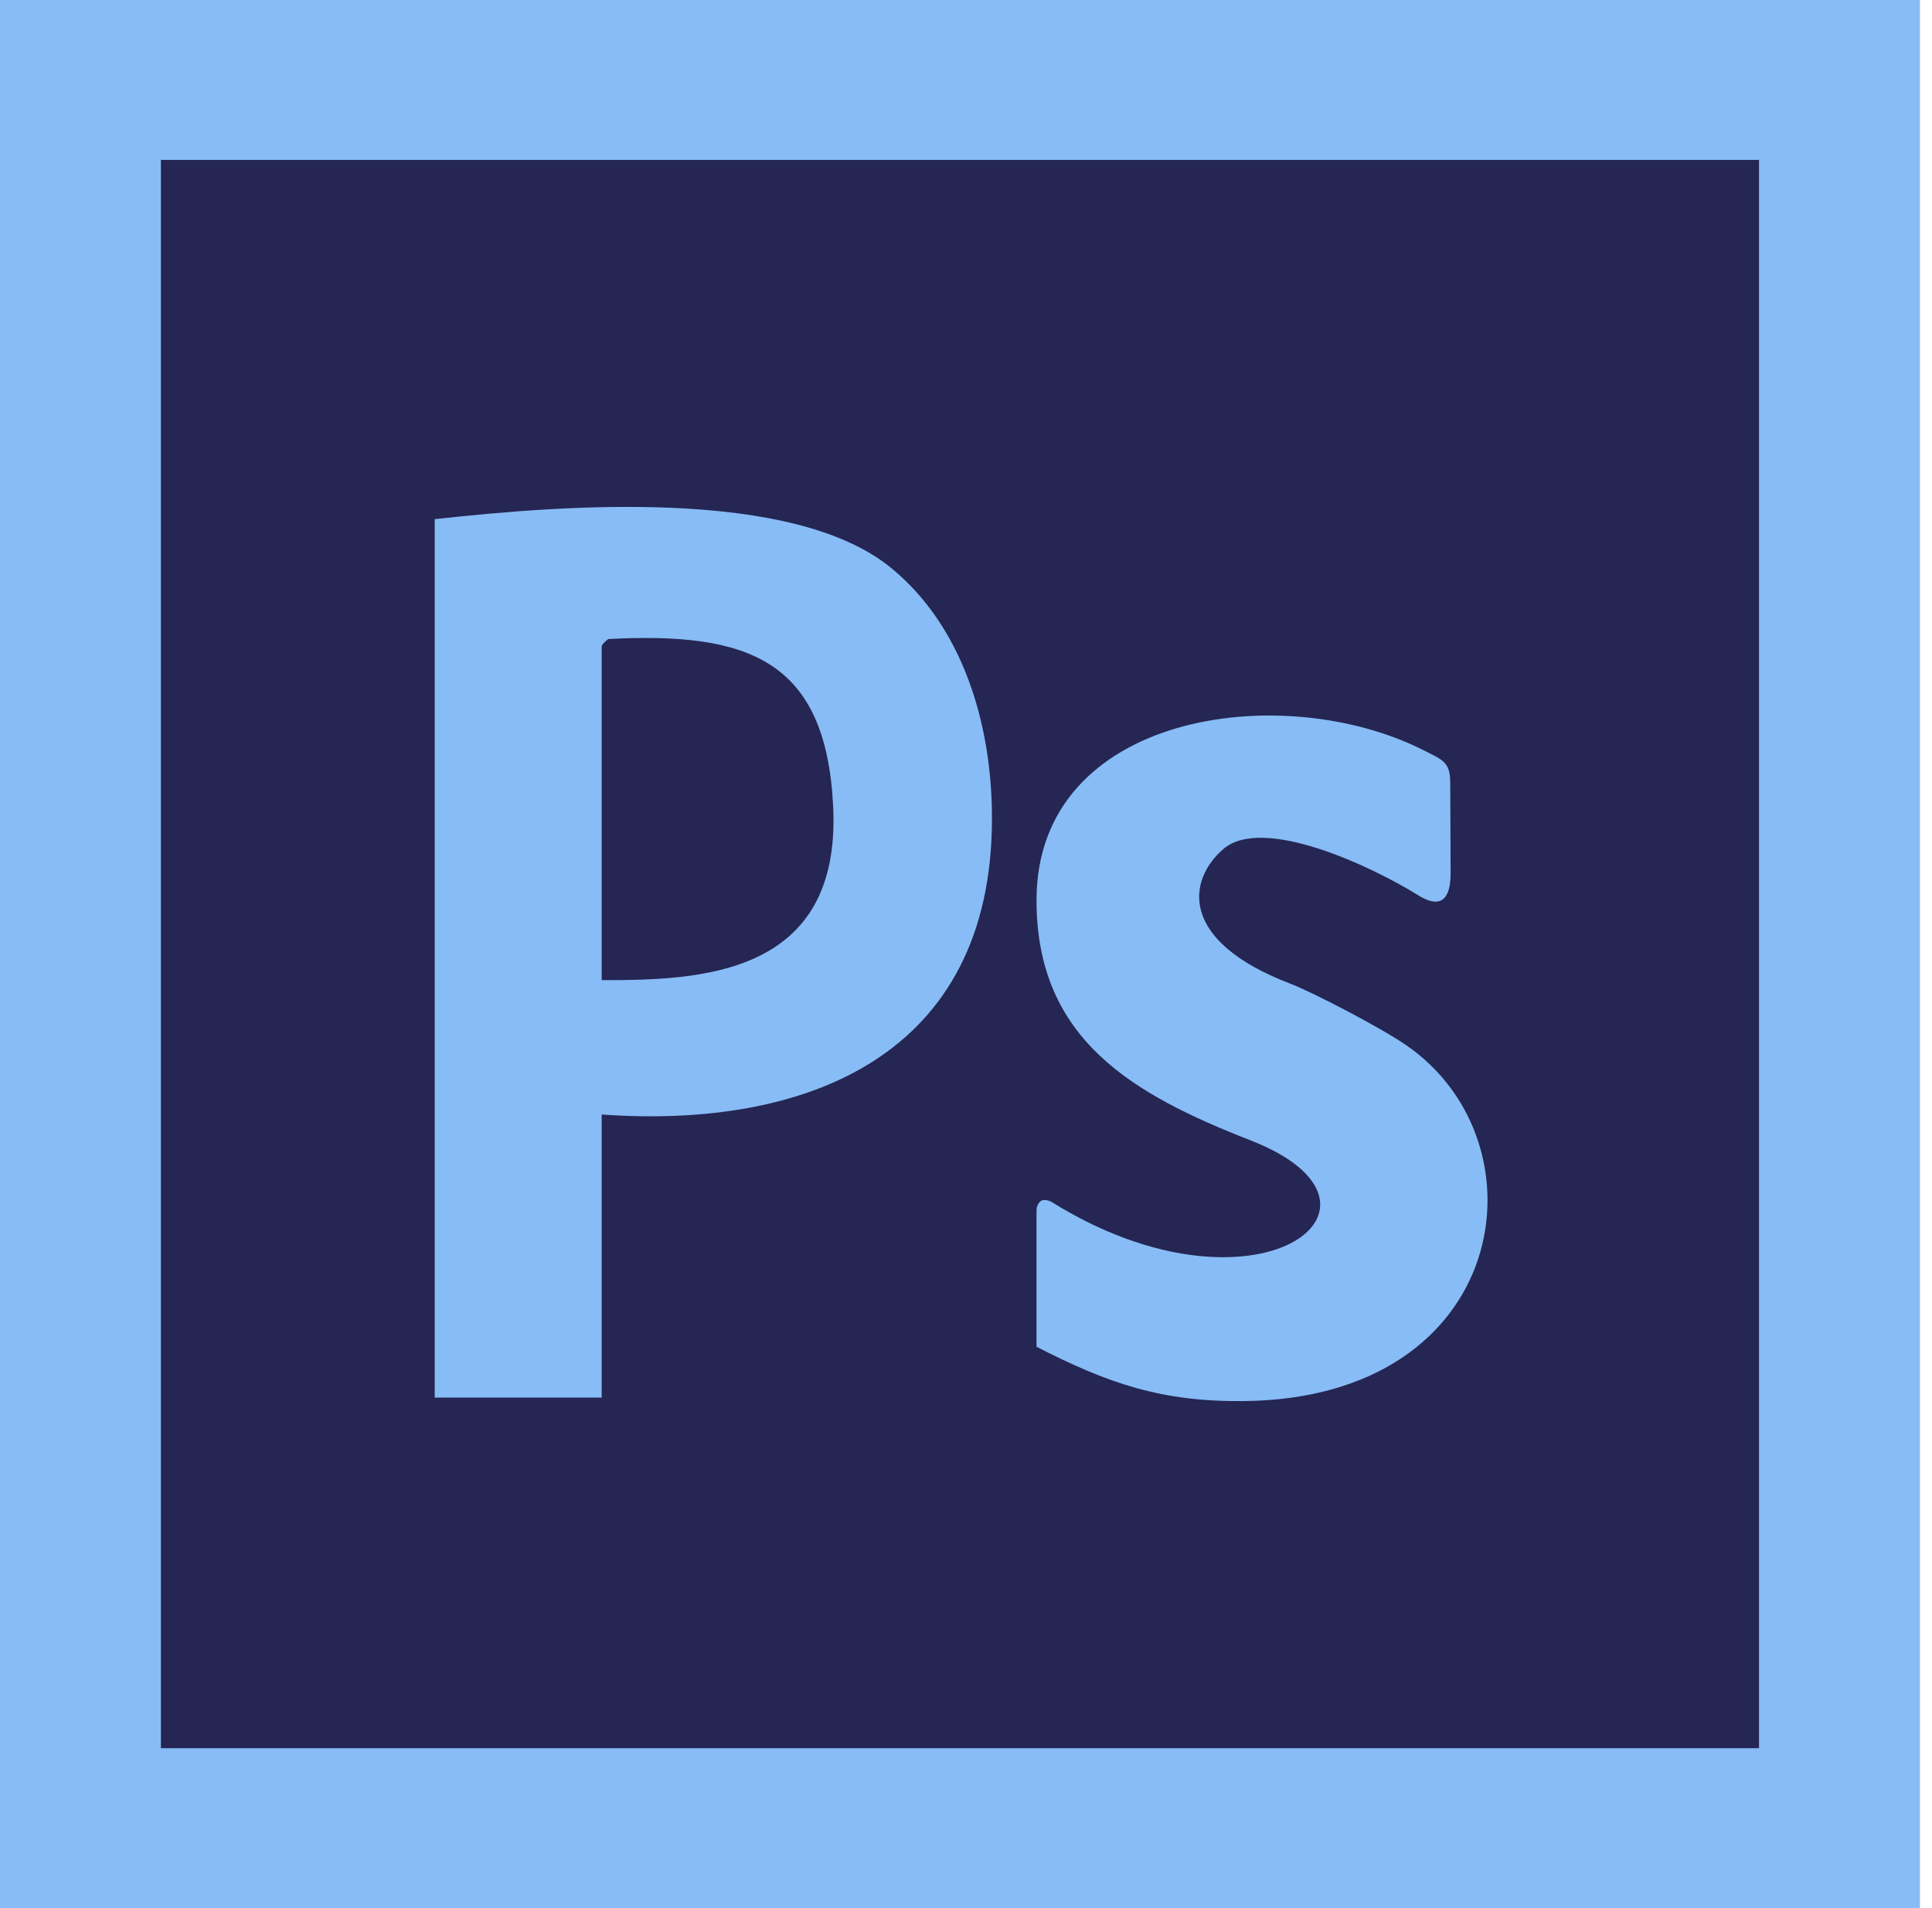 <svg width="81" height="80" viewBox="0 0 81 80" fill="none" xmlns="http://www.w3.org/2000/svg">
<path d="M80.494 0H0V80H80.494V0Z" fill="#87BCF6"/>
<path d="M73.748 6.704H6.746V73.296H73.748V6.704Z" fill="#252653"/>
<path fill-rule="evenodd" clip-rule="evenodd" d="M59.679 31.452C53.718 28.445 43.456 29.902 43.456 37.745C43.456 43.586 47.498 45.885 52.439 47.815C59.46 50.556 52.636 55.736 44.065 50.379C44.065 50.379 43.758 50.228 43.607 50.379C43.456 50.53 43.456 50.681 43.456 50.837C43.456 50.988 43.456 56.465 43.456 56.465C46.452 57.999 48.689 58.779 52.147 58.743C63.304 58.628 64.911 47.945 58.977 43.836C57.9 43.087 55.019 41.594 54.108 41.246C49.391 39.446 49.791 36.887 51.289 35.597C52.943 34.167 57.531 36.331 59.46 37.537C60.631 38.26 60.823 37.36 60.818 36.57L60.802 32.83C60.802 31.941 60.495 31.868 59.679 31.452Z" fill="#87BCF6"/>
<path fill-rule="evenodd" clip-rule="evenodd" d="M25.226 40.793V27.093C25.226 27.026 25.465 26.791 25.528 26.791C31.332 26.495 34.635 27.629 34.931 33.829C35.27 40.944 29.304 41.095 25.226 41.095V40.793ZM18.225 21.767V58.597H25.226V46.728C33.829 47.342 41.589 44.257 41.589 34.312C41.589 30.302 40.341 26.266 37.381 23.827C33.246 20.415 23.582 21.174 18.225 21.767Z" fill="#87BCF6"/>
</svg>
